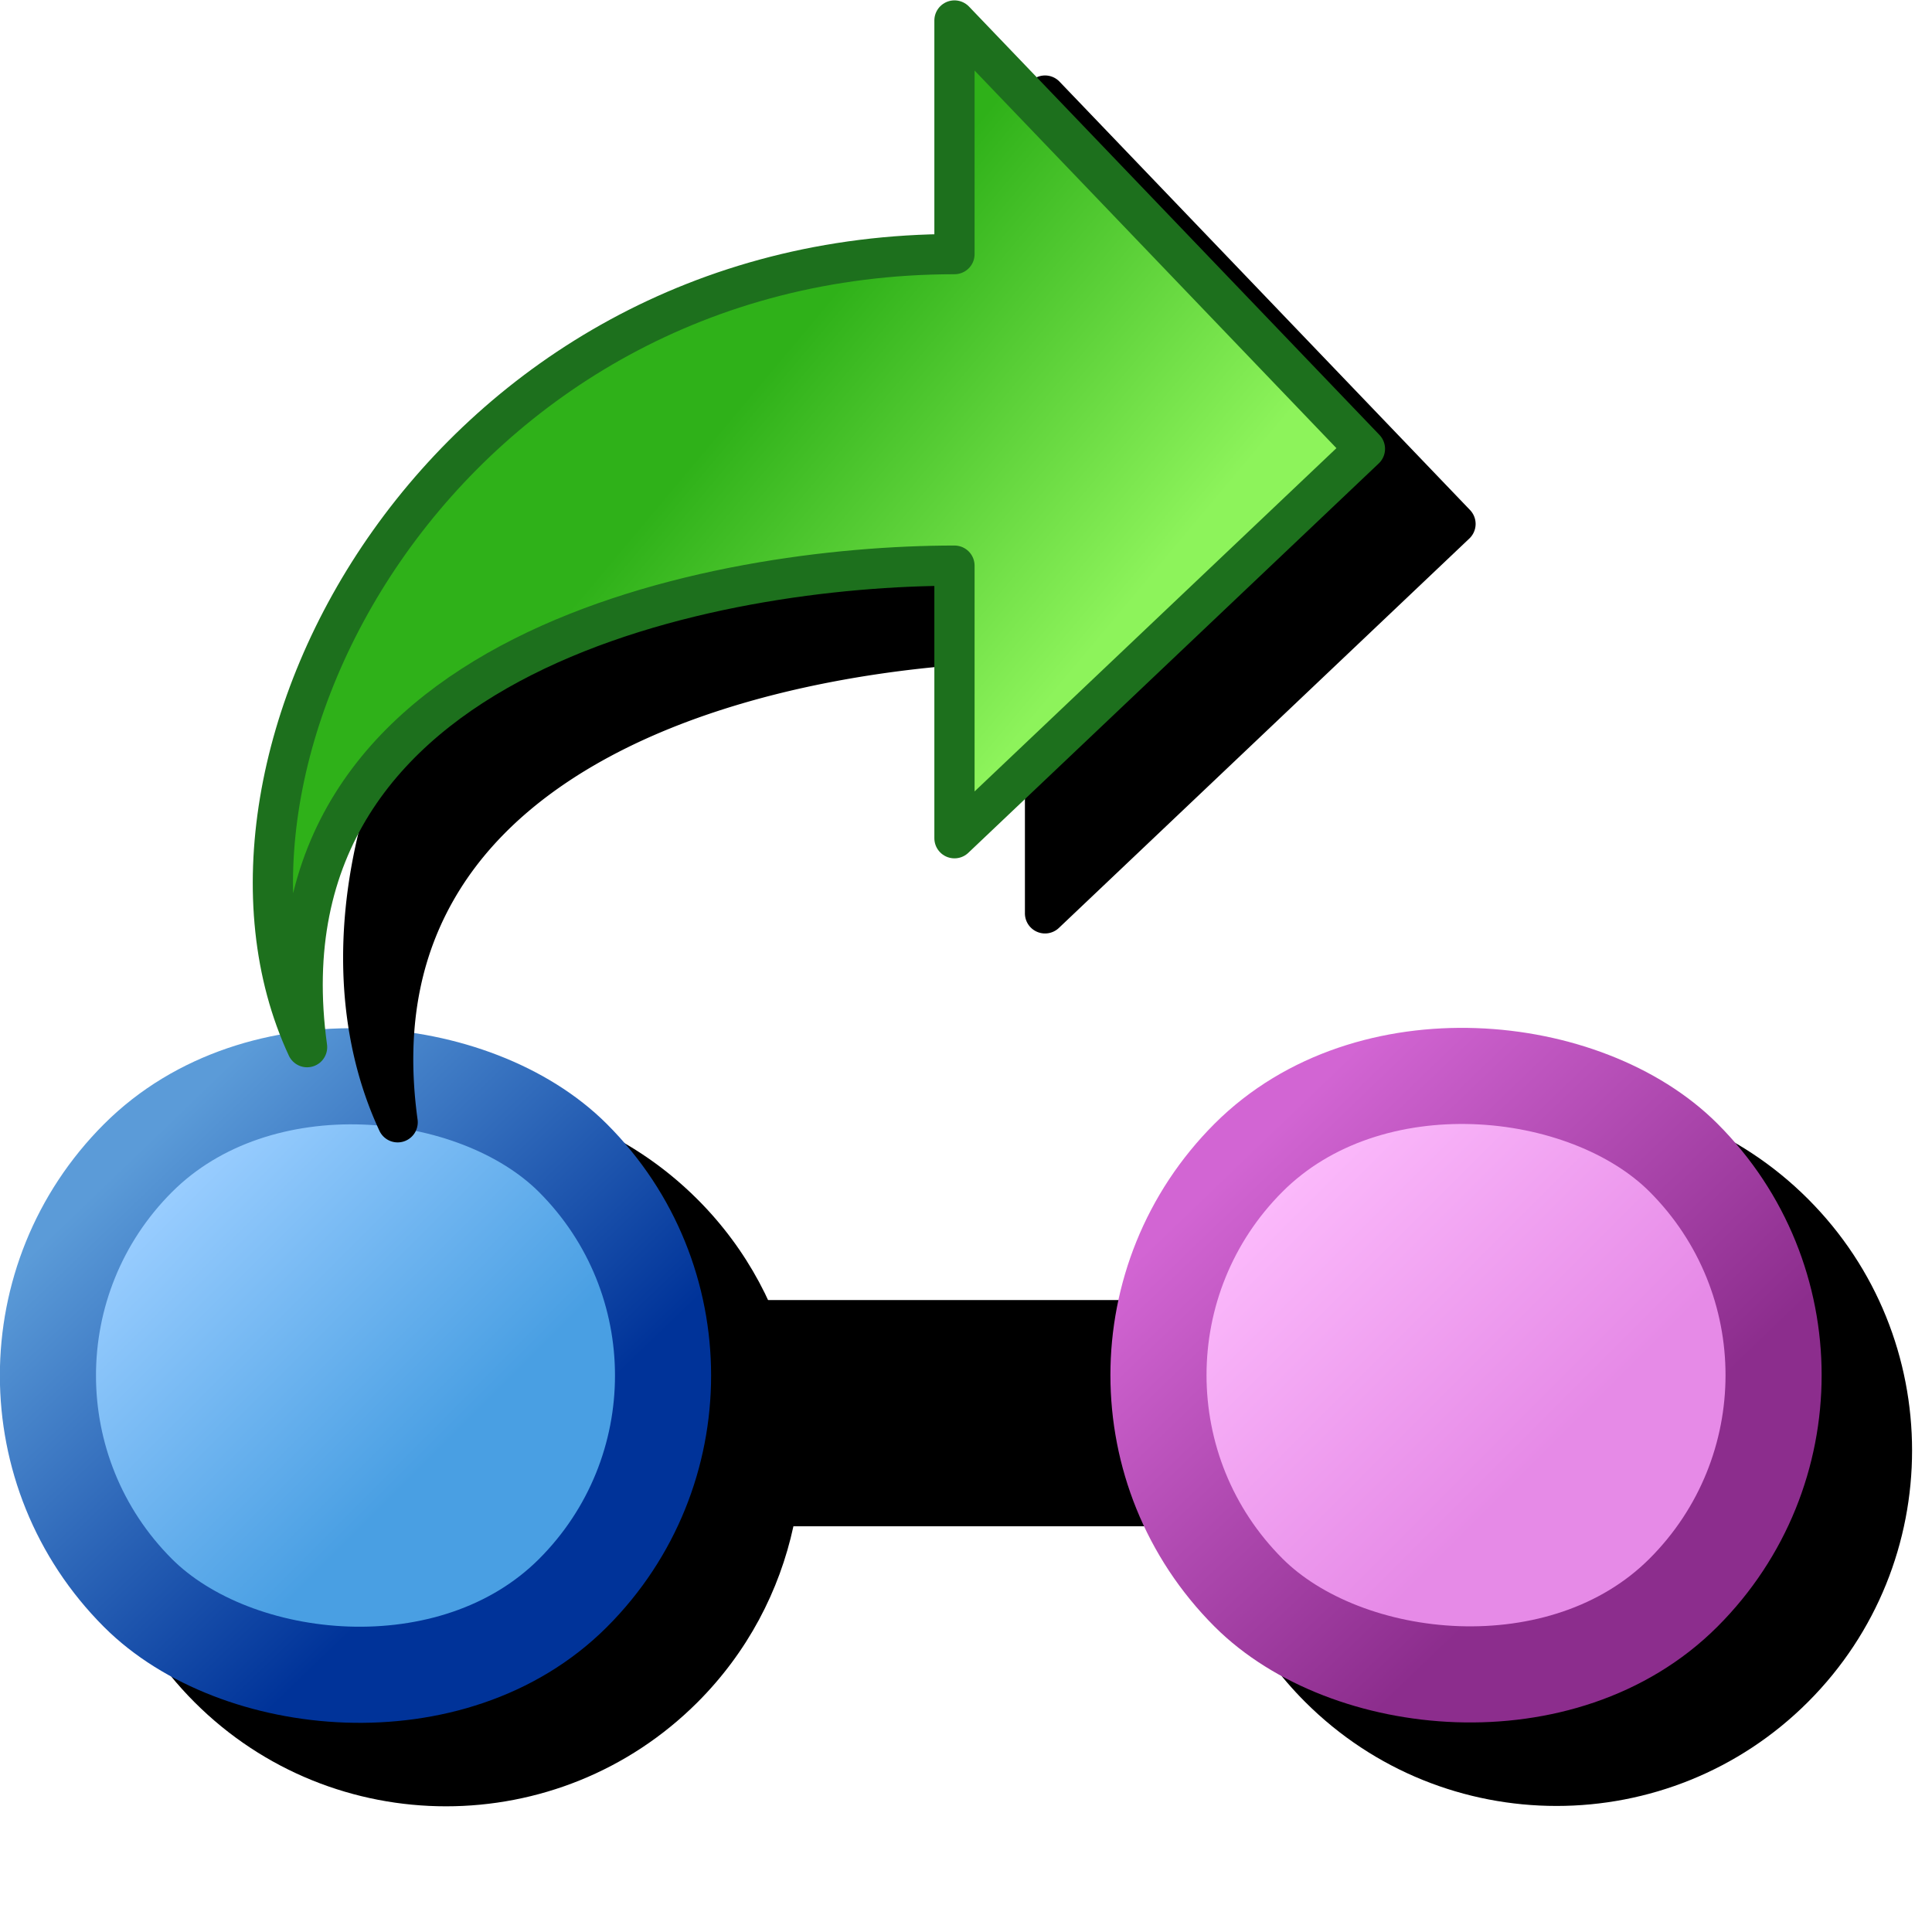 <?xml version="1.0" encoding="UTF-8" standalone="no"?>
<svg
   inkscape:export-ydpi="6"
   inkscape:export-xdpi="6"
   inkscape:export-filename="fork.png"
   width="256"
   height="256"
   viewBox="0 0 256 256"
   version="1.1"
   id="svg8"
   inkscape:version="1.1.2 (0a00cf5339, 2022-02-04)"
   sodipodi:docname="fork-16.svg"
   xmlns:inkscape="http://www.inkscape.org/namespaces/inkscape"
   xmlns:sodipodi="http://sodipodi.sourceforge.net/DTD/sodipodi-0.dtd"
   xmlns:xlink="http://www.w3.org/1999/xlink"
   xmlns="http://www.w3.org/2000/svg"
   xmlns:svg="http://www.w3.org/2000/svg"
   xmlns:rdf="http://www.w3.org/1999/02/22-rdf-syntax-ns#"
   xmlns:cc="http://creativecommons.org/ns#"
   xmlns:dc="http://purl.org/dc/elements/1.1/">
  <defs
     id="defs2">
    <linearGradient
       inkscape:collect="always"
       xlink:href="#linearGradient1125"
       id="linearGradient1226"
       x1="8.413"
       y1="143.382"
       x2="8.413"
       y2="121.259"
       gradientUnits="userSpaceOnUse"
       gradientTransform="matrix(2.241,0,0,2.241,28.046,-31.222)" />
    <linearGradient
       id="linearGradient1125"
       inkscape:collect="always">
      <stop
         id="stop1121"
         offset="0"
         style="stop-color:#e68ae7;stop-opacity:1" />
      <stop
         id="stop1123"
         offset="1"
         style="stop-color:#fbb9fb;stop-opacity:1" />
    </linearGradient>
    <linearGradient
       inkscape:collect="always"
       xlink:href="#linearGradient1117"
       id="linearGradient1218"
       x1="0.669"
       y1="147.557"
       x2="1.237"
       y2="118.31"
       gradientUnits="userSpaceOnUse"
       gradientTransform="matrix(2.241,0,0,2.241,28.046,-31.222)" />
    <linearGradient
       id="linearGradient1117"
       inkscape:collect="always">
      <stop
         id="stop1113"
         offset="0"
         style="stop-color:#8c2d8d;stop-opacity:1" />
      <stop
         id="stop1115"
         offset="1"
         style="stop-color:#d265d3;stop-opacity:1" />
    </linearGradient>
    <linearGradient
       gradientTransform="matrix(0,39.003,31.626,0,-116.507,140.008)"
       gradientUnits="userSpaceOnUse"
       y2="8.914"
       x2="-1.633"
       y1="7.786"
       x1="-2.798"
       id="linearGradient1618"
       xlink:href="#linearGradient1616"
       inkscape:collect="always" />
    <linearGradient
       id="linearGradient1616"
       inkscape:collect="always">
      <stop
         id="stop1612-5"
         offset="0"
         style="stop-color:#2fb119;stop-opacity:1" />
      <stop
         id="stop1614-5"
         offset="1"
         style="stop-color:#8df35b;stop-opacity:1" />
    </linearGradient>
    <linearGradient
       gradientUnits="userSpaceOnUse"
       y2="121.259"
       x2="8.413"
       y1="143.382"
       x1="8.413"
       id="linearGradient1226-7"
       xlink:href="#linearGradient1172"
       inkscape:collect="always"
       gradientTransform="matrix(2.241,0,0,2.241,-76.04,-135.238)" />
    <linearGradient
       inkscape:collect="always"
       id="linearGradient1172">
      <stop
         style="stop-color:#499fe3;stop-opacity:1"
         offset="0"
         id="stop1168" />
      <stop
         style="stop-color:#99cdff;stop-opacity:1"
         offset="1"
         id="stop1170" />
    </linearGradient>
    <linearGradient
       gradientUnits="userSpaceOnUse"
       y2="118.31"
       x2="1.237"
       y1="147.557"
       x1="0.669"
       id="linearGradient1218-3"
       xlink:href="#linearGradient1166"
       inkscape:collect="always"
       gradientTransform="matrix(2.241,0,0,2.241,-76.04,-135.238)" />
    <linearGradient
       inkscape:collect="always"
       id="linearGradient1166">
      <stop
         style="stop-color:#003399;stop-opacity:1"
         offset="0"
         id="stop1162" />
      <stop
         style="stop-color:#5b9bd8;stop-opacity:1"
         offset="1"
         id="stop1164" />
    </linearGradient>
    <filter
       inkscape:collect="always"
       style="color-interpolation-filters:sRGB"
       id="filter1065"
       x="-0.105"
       y="-0.111"
       width="1.21"
       height="1.223">
      <feGaussianBlur
         inkscape:collect="always"
         stdDeviation="6.557"
         id="feGaussianBlur1067" />
    </filter>
    <filter
       inkscape:collect="always"
       style="color-interpolation-filters:sRGB"
       id="filter1069"
       x="-0.075"
       y="-0.192"
       width="1.15"
       height="1.385">
      <feGaussianBlur
         inkscape:collect="always"
         stdDeviation="7.551"
         id="feGaussianBlur1071" />
    </filter>
  </defs>
  <sodipodi:namedview
     inkscape:snap-bbox-edge-midpoints="true"
     inkscape:snap-smooth-nodes="false"
     inkscape:snap-midpoints="false"
     inkscape:object-paths="false"
     inkscape:guide-bbox="true"
     showguides="true"
     id="base"
     pagecolor="#ffffff"
     bordercolor="#666666"
     borderopacity="1.0"
     inkscape:pageopacity="0.0"
     inkscape:pageshadow="2"
     inkscape:zoom="2.8284272"
     inkscape:cx="-61.871842"
     inkscape:cy="33.941125"
     inkscape:document-units="px"
     inkscape:current-layer="layer1"
     inkscape:document-rotation="0"
     showgrid="false"
     units="px"
     inkscape:window-width="3840"
     inkscape:window-height="2043"
     inkscape:window-x="0"
     inkscape:window-y="0"
     inkscape:window-maximized="1"
     inkscape:snap-bbox="true"
     inkscape:bbox-nodes="true"
     fit-margin-top="0"
     fit-margin-left="0"
     fit-margin-right="0"
     fit-margin-bottom="0"
     inkscape:bbox-paths="false"
     inkscape:snap-global="true"
     inkscape:pagecheckerboard="0"
     inkscape:snap-object-midpoints="true">
    <inkscape:grid
       type="xygrid"
       id="grid1504"
       originx="0"
       originy="0" />
    <inkscape:grid
       type="xygrid"
       id="grid1765"
       spacingx="0.5"
       spacingy="0.5" />
  </sodipodi:namedview>
  <g
     inkscape:label="Layer 1"
     inkscape:groupmode="layer"
     id="layer1"
     transform="translate(-12.568)">
    <path
       id="path9787"
       style="color:#000000;fill:#000000;fill-opacity:1;stroke-linecap:round;-inkscape-stroke:none;filter:url(#filter1069)"
       d="m 218.824,145.087 c -12.064,0 -24.128,4.595 -33.318,13.785 -6.648,6.648 -10.877,14.802 -12.717,23.369 H 117.699 c -1.845,-8.549 -6.072,-16.683 -12.707,-23.318 -18.381,-18.381 -48.258,-18.383 -66.639,-0.002 -18.381,18.381 -18.381,48.258 0,66.639 18.381,18.381 48.258,18.38 66.639,0 6.635,-6.635 10.862,-14.77 12.707,-23.318 h 55.109 c 1.85,8.531 6.073,16.648 12.695,23.27 18.381,18.381 48.26,18.381 66.641,0 18.381,-18.381 18.378,-48.258 -0.002,-66.639 C 242.952,149.682 230.888,145.087 218.824,145.087 Z" />
    <g
       id="g9785">
      <path
         style="fill:none;stroke:#000000;stroke-width:20;stroke-linecap:round;stroke-linejoin:miter;stroke-miterlimit:4;stroke-dasharray:none;stroke-opacity:1"
         d="M 206.823,182.265 H 59.672"
         id="path8492" />
      <rect
         ry="40.752"
         rx="40.752"
         style="fill:url(#linearGradient1226-7);fill-opacity:1;fill-rule:evenodd;stroke:url(#linearGradient1218-3);stroke-width:12.735;stroke-linecap:round;stroke-linejoin:round;stroke-miterlimit:4;stroke-dasharray:none;stroke-opacity:1"
         id="rect1134-6"
         width="81.505"
         height="81.505"
         x="-127.439"
         y="130.323"
         transform="rotate(-45)" />
      <rect
         ry="40.753"
         rx="40.753"
         transform="rotate(-45)"
         y="234.34"
         x="-23.352"
         height="81.505"
         width="81.505"
         id="rect1134"
         style="fill:url(#linearGradient1226);fill-opacity:1;fill-rule:evenodd;stroke:url(#linearGradient1218);stroke-width:12.735;stroke-linecap:round;stroke-linejoin:round;stroke-miterlimit:4;stroke-dasharray:none;stroke-opacity:1" />
    </g>
    <path
       id="path9167"
       style="color:#000000;fill:#000000;fill-opacity:1;stroke-width:5.33;stroke-linejoin:round;stroke-miterlimit:5.8;-inkscape-stroke:none;filter:url(#filter1065)"
       d="m 151.603,10.06 a 2.665,2.665 0 0 0 -1.557,0.133 2.665,2.665 0 0 0 -1.672,2.473 V 41.124 C 115.115,42 89.288,58.705 74.002,80.222 58.301,102.323 53.371,129.471 62.842,149.831 a 2.665,2.665 0 0 0 5.057,-1.488 c -1.747,-12.683 0.65,-22.542 5.609,-30.475 4.96,-7.932 12.594,-13.971 21.533,-18.49 C 111.976,90.818 133.294,87.975 148.375,87.689 v 33.334 a 2.665,2.665 0 0 0 4.5,1.934 l 54.389,-51.6 a 2.665,2.665 0 0 0 0.09,-3.777 L 152.965,10.822 a 2.665,2.665 0 0 0 -1.361,-0.762 z" />
    <path
       sodipodi:nodetypes="ccccccc"
       id="path1610"
       d="M 53.258,138.755 C 45.983,85.939 108.154,74.951 139.04,74.951 V 111.07 L 193.429,59.472 139.04,2.714 V 33.673 c -67.402,0 -103.644,66.68 -85.782,105.082 z"
       style="fill:url(#linearGradient1618);fill-opacity:1;stroke:#1d701d;stroke-width:5.33;stroke-linecap:butt;stroke-linejoin:round;stroke-miterlimit:5.8;stroke-dasharray:none;stroke-opacity:1" />
  </g>
</svg>
